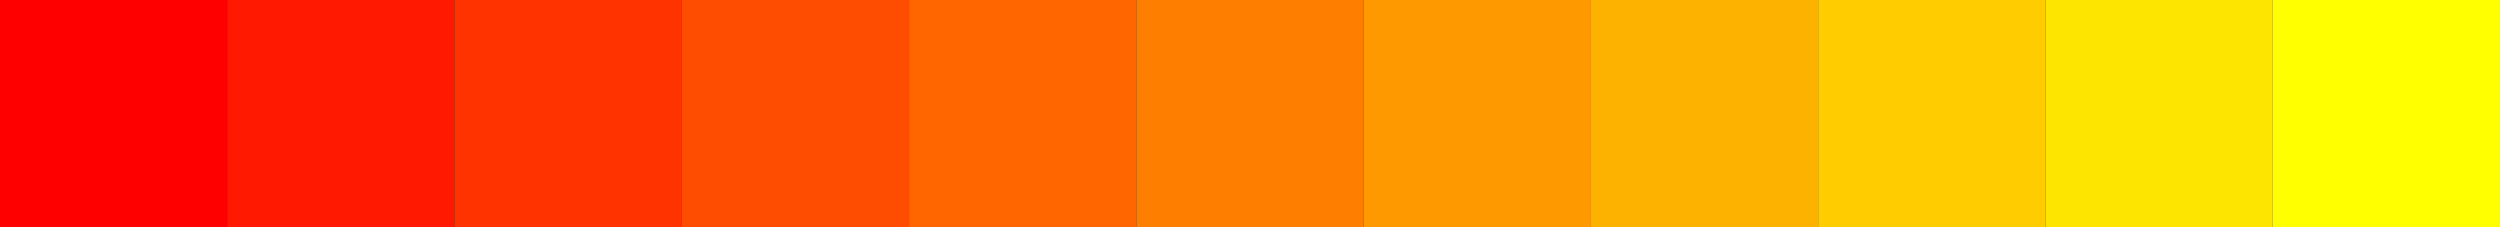 <?xml version="1.0" encoding="UTF-8"?>
<svg xmlns="http://www.w3.org/2000/svg" xmlns:xlink="http://www.w3.org/1999/xlink" width="550pt" height="50pt" viewBox="0 0 550 50" version="1.1">
<rect x="0" y="0" width="550" height="50" fill="#333333" stroke="none"/>
<g id="surface124">
<path style=" stroke:none;fill-rule:nonzero;fill:rgb(100%,0%,0%);fill-opacity:1;" d="M 0 50 C 16.668 50 33.332 50 50 50 C 50 33.332 50 16.668 50 0 C 33.332 0 16.668 0 0 0 C 0 16.668 0 33.332 0 50 Z M 0 50 "/>
<path style=" stroke:none;fill-rule:nonzero;fill:rgb(99.608%,9.804%,0%);fill-opacity:1;" d="M 50 50 C 66.668 50 83.332 50 100 50 C 100 33.332 100 16.668 100 0 C 83.332 0 66.668 0 50 0 C 50 16.668 50 33.332 50 50 Z M 50 50 "/>
<path style=" stroke:none;fill-rule:nonzero;fill:rgb(100%,20%,0%);fill-opacity:1;" d="M 100 50 C 116.668 50 133.332 50 150 50 C 150 33.332 150 16.668 150 0 C 133.332 0 116.668 0 100 0 C 100 16.668 100 33.332 100 50 Z M 100 50 "/>
<path style=" stroke:none;fill-rule:nonzero;fill:rgb(99.608%,29.804%,0%);fill-opacity:1;" d="M 150 50 C 166.668 50 183.332 50 200 50 C 200 33.332 200 16.668 200 0 C 183.332 0 166.668 0 150 0 C 150 16.668 150 33.332 150 50 Z M 150 50 "/>
<path style=" stroke:none;fill-rule:nonzero;fill:rgb(100%,40%,0%);fill-opacity:1;" d="M 200 50 C 216.668 50 233.332 50 250 50 C 250 33.332 250 16.668 250 0 C 233.332 0 216.668 0 200 0 C 200 16.668 200 33.332 200 50 Z M 200 50 "/>
<path style=" stroke:none;fill-rule:nonzero;fill:rgb(99.608%,49.804%,0%);fill-opacity:1;" d="M 250 50 C 266.668 50 283.332 50 300 50 C 300 33.332 300 16.668 300 0 C 283.332 0 266.668 0 250 0 C 250 16.668 250 33.332 250 50 Z M 250 50 "/>
<path style=" stroke:none;fill-rule:nonzero;fill:rgb(100%,60%,0%);fill-opacity:1;" d="M 300 50 C 316.668 50 333.332 50 350 50 C 350 33.332 350 16.668 350 0 C 333.332 0 316.668 0 300 0 C 300 16.668 300 33.332 300 50 Z M 300 50 "/>
<path style=" stroke:none;fill-rule:nonzero;fill:rgb(99.608%,69.804%,0%);fill-opacity:1;" d="M 350 50 C 366.668 50 383.332 50 400 50 C 400 33.332 400 16.668 400 0 C 383.332 0 366.668 0 350 0 C 350 16.668 350 33.332 350 50 Z M 350 50 "/>
<path style=" stroke:none;fill-rule:nonzero;fill:rgb(100%,80%,0%);fill-opacity:1;" d="M 400 50 C 416.668 50 433.332 50 450 50 C 450 33.332 450 16.668 450 0 C 433.332 0 416.668 0 400 0 C 400 16.668 400 33.332 400 50 Z M 400 50 "/>
<path style=" stroke:none;fill-rule:nonzero;fill:rgb(99.608%,89.804%,0%);fill-opacity:1;" d="M 450 50 C 466.668 50 483.332 50 500 50 C 500 33.332 500 16.668 500 0 C 483.332 0 466.668 0 450 0 C 450 16.668 450 33.332 450 50 Z M 450 50 "/>
<path style=" stroke:none;fill-rule:nonzero;fill:rgb(100%,100%,0%);fill-opacity:1;" d="M 500 50 C 516.668 50 533.332 50 550 50 C 550 33.332 550 16.668 550 0 C 533.332 0 516.668 0 500 0 C 500 16.668 500 33.332 500 50 Z M 500 50 "/>
</g>
</svg>

